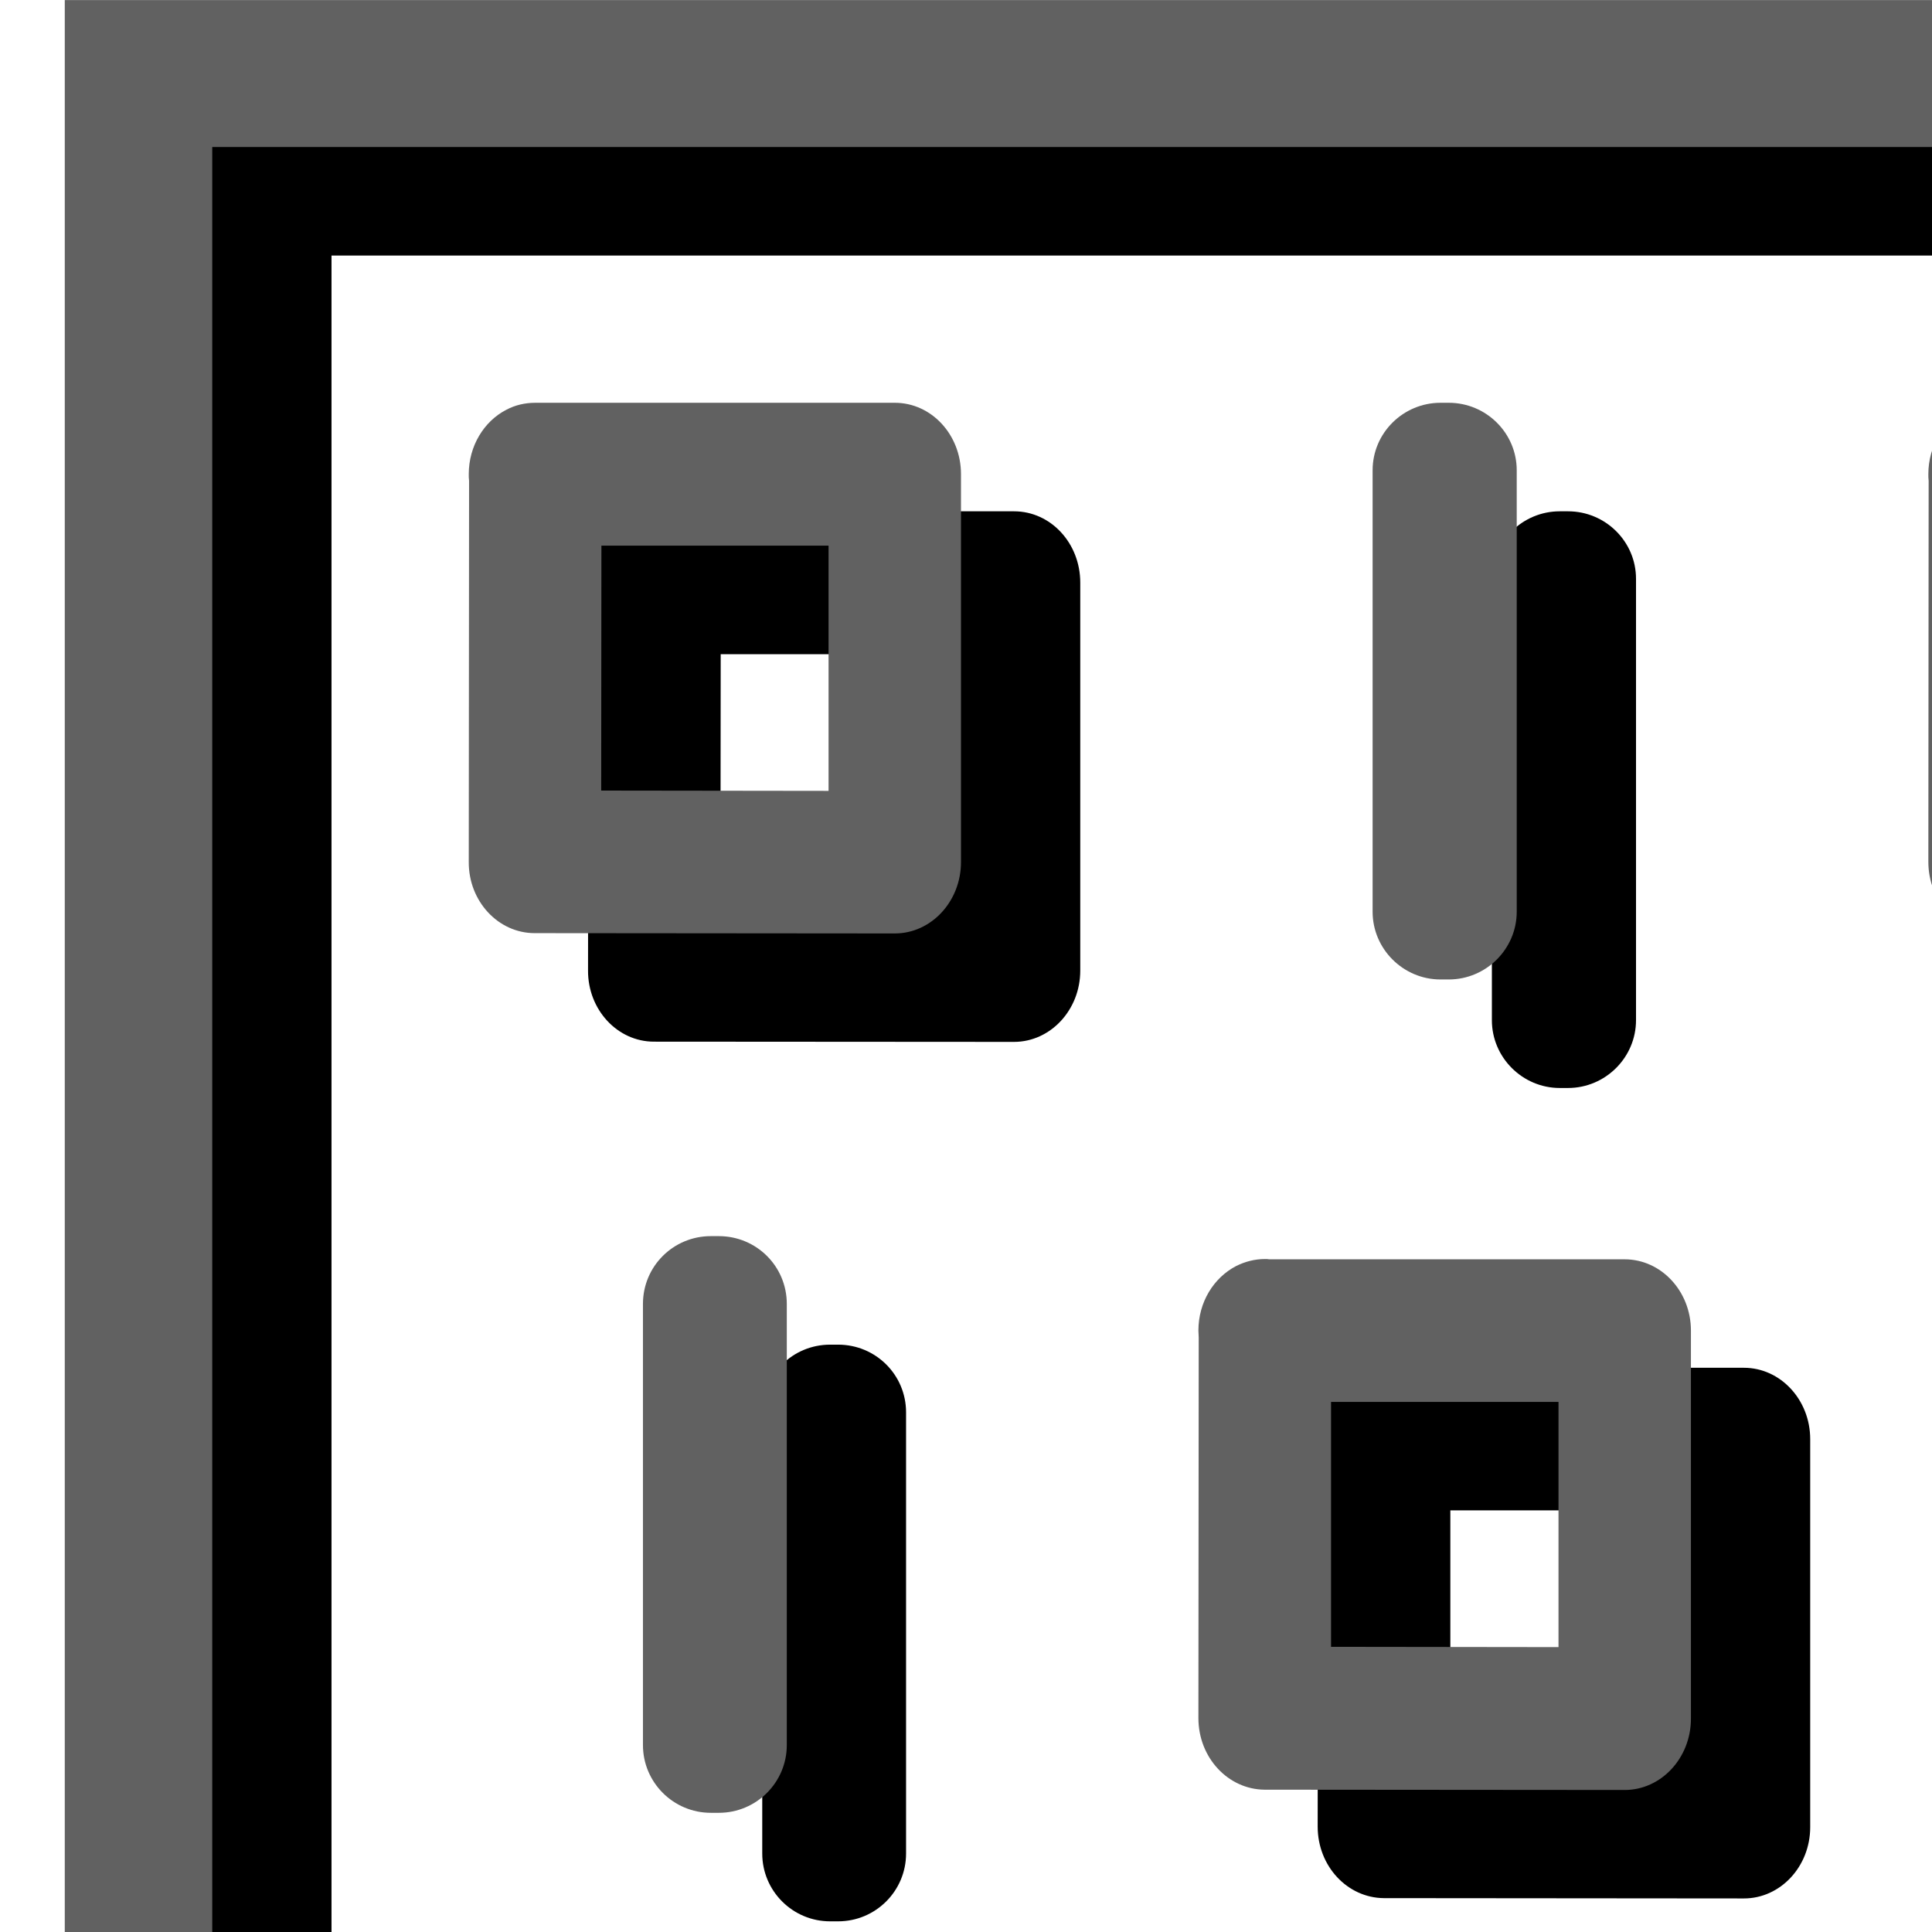<svg width="100px" height="100px" viewBox="0 0 100 100" enable-background="new 0 0 100 100" xmlns="http://www.w3.org/2000/svg" xmlns:xlink="http://www.w3.org/1999/xlink" overflow="hidden"><defs><clipPath id="clip0"><rect x="493" y="173" width="307" height="363"/></clipPath><clipPath id="clip1"><rect x="502" y="178" width="295" height="294"/></clipPath><clipPath id="clip2"><rect x="496" y="173" width="295" height="294"/></clipPath></defs><g clip-path="url(#clip0)" transform="translate(-493 -173)"><path d="M192.865 52.806 192.865 29.958C192.865 28.028 194.428 26.465 196.374 26.465L196.783 26.465C198.728 26.465 200.291 28.028 200.291 29.958L200.291 52.806C200.291 54.735 198.728 56.314 196.783 56.314L196.374 56.314C194.428 56.314 192.865 54.735 192.865 52.806" transform="matrix(1.003 0 0 1 452.335 173)"/><path d="M202.447 90.868 190.71 90.852 190.725 78.175 202.447 78.175ZM209.281 94.575C209.281 94.559 209.281 94.559 209.281 94.559L209.281 74.487C209.281 72.453 207.76 70.796 205.862 70.796L187.521 70.796C187.462 70.784 187.384 70.784 187.31 70.784 186.78 70.784 186.262 70.921 185.806 71.147 184.667 71.755 183.88 73.014 183.88 74.487 183.88 74.608 183.88 74.714 183.891 74.834L183.88 94.544C183.864 96.594 185.396 98.232 187.279 98.247L205.862 98.263C207.745 98.263 209.281 96.61 209.281 94.575" transform="matrix(1.003 0 0 1 452.335 173)"/><path d="M192.865 139.073 192.865 116.238C192.865 114.312 194.428 112.733 196.374 112.733L196.783 112.733C198.728 112.733 200.291 114.312 200.291 116.238L200.291 139.073C200.291 141.019 198.728 142.582 196.783 142.582L196.374 142.582C194.428 142.582 192.865 141.019 192.865 139.073" transform="matrix(1.003 0 0 1 452.335 173)"/><path d="M192.865 225.357 192.865 202.521C192.865 200.58 194.428 199.017 196.374 199.017L196.783 199.017C198.728 199.017 200.291 200.58 200.291 202.521L200.291 225.357C200.291 227.302 198.728 228.865 196.783 228.865L196.374 228.865C194.428 228.865 192.865 227.302 192.865 225.357" transform="matrix(1.003 0 0 1 452.335 173)"/><path d="M164.794 46.553 153.041 46.537 153.056 33.86 164.794 33.86ZM171.628 50.24 171.628 30.153C171.628 28.118 170.092 26.465 168.209 26.465L149.868 26.465C149.794 26.465 149.716 26.465 149.642 26.465 149.111 26.465 148.593 26.586 148.152 26.828 146.999 27.42 146.211 28.695 146.211 30.153 146.211 30.274 146.211 30.398 146.227 30.504L146.211 50.225C146.211 52.26 147.728 53.916 149.626 53.916L168.193 53.928C170.092 53.928 171.628 52.275 171.628 50.24" transform="matrix(1.003 0 0 1 452.335 173)"/><path d="M164.794 221.47 153.041 221.47 153.056 208.778 164.794 208.778ZM171.628 225.174C171.628 225.174 171.628 225.174 171.628 225.158L171.628 205.09C171.628 203.055 170.092 201.398 168.209 201.398L149.868 201.398C149.794 201.398 149.716 201.383 149.642 201.383 149.111 201.383 148.593 201.519 148.152 201.765 146.999 202.354 146.211 203.617 146.211 205.09 146.211 205.211 146.211 205.316 146.227 205.437L146.211 225.143C146.211 227.193 147.728 228.85 149.626 228.85L168.193 228.865C170.092 228.865 171.628 227.209 171.628 225.174" transform="matrix(1.003 0 0 1 452.335 173)"/><path d="M164.794 134.002 153.041 134.002 153.056 121.325 164.794 121.325ZM171.628 137.709C171.628 137.693 171.628 137.693 171.628 137.693L171.628 117.621C171.628 115.587 170.092 113.93 168.209 113.93L149.868 113.93C149.794 113.93 149.716 113.918 149.642 113.918 149.111 113.918 148.593 114.055 148.152 114.296 146.999 114.889 146.211 116.164 146.211 117.621 146.211 117.742 146.211 117.848 146.227 117.968L146.211 137.693C146.211 139.728 147.728 141.381 149.626 141.381L168.193 141.397C170.092 141.397 171.628 139.744 171.628 137.709" transform="matrix(1.003 0 0 1 452.335 173)"/><path d="M155.197 95.939 155.197 73.104C155.197 71.162 156.775 69.599 158.705 69.599L159.13 69.599C161.06 69.599 162.638 71.162 162.638 73.104L162.638 95.939C162.638 97.869 161.06 99.448 159.13 99.448L158.705 99.448C156.775 99.448 155.197 97.869 155.197 95.939" transform="matrix(1.003 0 0 1 452.335 173)"/><path d="M117.532 52.806 117.532 29.958C117.532 28.028 119.111 26.465 121.036 26.465L121.461 26.465C123.391 26.465 124.97 28.028 124.97 29.958L124.97 52.806C124.97 54.735 123.391 56.314 121.461 56.314L121.036 56.314C119.111 56.314 117.532 54.735 117.532 52.806" transform="matrix(1.003 0 0 1 452.335 173)"/><path d="M127.125 90.868 115.388 90.852 115.388 78.175 127.125 78.175ZM133.959 94.575C133.959 94.559 133.959 94.559 133.959 94.559L133.959 74.487C133.959 72.453 132.423 70.796 130.54 70.796L112.199 70.796C112.125 70.784 112.051 70.784 111.989 70.784 111.443 70.784 110.94 70.921 110.484 71.147 109.33 71.755 108.542 73.014 108.542 74.487 108.542 74.608 108.558 74.714 108.558 74.834L108.542 94.544C108.542 96.594 110.074 98.232 111.957 98.247L130.54 98.263C132.423 98.263 133.959 96.61 133.959 94.575" transform="matrix(1.003 0 0 1 452.335 173)"/><path d="M117.532 139.073 117.532 116.238C117.532 114.312 119.111 112.733 121.036 112.733L121.461 112.733C123.391 112.733 124.97 114.312 124.97 116.238L124.97 139.073C124.97 141.019 123.391 142.582 121.461 142.582L121.036 142.582C119.111 142.582 117.532 141.019 117.532 139.073" transform="matrix(1.003 0 0 1 452.335 173)"/><path d="M117.532 225.357 117.532 202.521C117.532 200.58 119.111 199.017 121.036 199.017L121.461 199.017C123.391 199.017 124.97 200.58 124.97 202.521L124.97 225.357C124.97 227.302 123.391 228.865 121.461 228.865L121.036 228.865C119.111 228.865 117.532 227.302 117.532 225.357" transform="matrix(1.003 0 0 1 452.335 173)"/><path d="M89.457 46.553 77.723 46.537 77.735 33.86 89.457 33.86ZM96.29 50.24 96.29 30.153C96.29 28.118 94.77 26.465 92.872 26.465L74.534 26.465C74.472 26.465 74.398 26.465 74.32 26.465 73.79 26.465 73.271 26.586 72.819 26.828 71.677 27.42 70.889 28.695 70.889 30.153 70.889 30.274 70.889 30.398 70.905 30.504L70.889 50.225C70.874 52.26 72.406 53.916 74.289 53.916L92.872 53.928C94.754 53.928 96.29 52.275 96.29 50.24" transform="matrix(1.003 0 0 1 452.335 173)"/><path d="M89.457 221.47 77.723 221.47 77.735 208.778 89.457 208.778ZM96.29 225.174C96.29 225.174 96.29 225.174 96.29 225.158L96.29 205.09C96.29 203.055 94.77 201.398 92.872 201.398L74.534 201.398C74.472 201.398 74.398 201.383 74.32 201.383 73.79 201.383 73.271 201.519 72.819 201.765 71.677 202.354 70.889 203.617 70.889 205.09 70.889 205.211 70.889 205.316 70.905 205.437L70.889 225.143C70.874 227.193 72.406 228.85 74.289 228.85L92.872 228.865C94.754 228.865 96.29 227.209 96.29 225.174" transform="matrix(1.003 0 0 1 452.335 173)"/><path d="M89.457 134.002 77.723 134.002 77.735 121.325 89.457 121.325ZM96.29 137.709C96.29 137.693 96.29 137.693 96.29 137.693L96.29 117.621C96.29 115.587 94.77 113.93 92.872 113.93L74.534 113.93C74.472 113.93 74.398 113.918 74.32 113.918 73.79 113.918 73.271 114.055 72.819 114.296 71.677 114.889 70.889 116.164 70.889 117.621 70.889 117.742 70.889 117.848 70.905 117.968L70.889 137.693C70.874 139.728 72.406 141.381 74.289 141.381L92.872 141.397C94.754 141.397 96.29 139.744 96.29 137.709" transform="matrix(1.003 0 0 1 452.335 173)"/><path d="M79.879 95.939 79.879 73.104C79.879 71.162 81.442 69.599 83.383 69.599L83.793 69.599C85.738 69.599 87.301 71.162 87.301 73.104L87.301 95.939C87.301 97.869 85.738 99.448 83.793 99.448L83.383 99.448C81.442 99.448 79.879 97.869 79.879 95.939" transform="matrix(1.003 0 0 1 452.335 173)"/><path d="M202.447 177.151 190.71 177.136 190.725 164.459 202.447 164.459ZM209.281 180.843 209.281 160.771C209.281 158.721 207.76 157.064 205.862 157.064L187.521 157.064C187.462 157.064 187.384 157.064 187.31 157.064 186.78 157.064 186.262 157.2 185.806 157.43 184.667 158.038 183.88 159.298 183.88 160.771 183.88 160.876 183.88 160.997 183.891 161.102L183.88 180.827C183.864 182.862 185.396 184.515 187.279 184.515L205.862 184.531C207.745 184.546 209.281 182.89 209.281 180.843" transform="matrix(1.003 0 0 1 452.335 173)"/><path d="M155.197 182.223 155.197 159.372C155.197 157.446 156.775 155.883 158.705 155.883L159.13 155.883C161.06 155.883 162.638 157.446 162.638 159.372L162.638 182.223C162.638 184.153 161.06 185.731 159.13 185.731L158.705 185.731C156.775 185.731 155.197 184.153 155.197 182.223" transform="matrix(1.003 0 0 1 452.335 173)"/><path d="M127.125 177.151 115.388 177.136 115.388 164.459 127.125 164.459ZM133.959 180.843 133.959 160.771C133.959 158.721 132.423 157.064 130.54 157.064L112.199 157.064C112.125 157.064 112.051 157.064 111.989 157.064 111.443 157.064 110.94 157.2 110.484 157.43 109.33 158.038 108.542 159.298 108.542 160.771 108.542 160.876 108.558 160.997 108.558 161.102L108.542 180.827C108.542 182.862 110.074 184.515 111.957 184.515L130.54 184.531C132.423 184.546 133.959 182.89 133.959 180.843" transform="matrix(1.003 0 0 1 452.335 173)"/><path d="M79.879 182.223 79.879 159.372C79.879 157.446 81.442 155.883 83.383 155.883L83.793 155.883C85.738 155.883 87.301 157.446 87.301 159.372L87.301 182.223C87.301 184.153 85.738 185.731 83.793 185.731L83.383 185.731C81.442 185.731 79.879 184.153 79.879 182.223" transform="matrix(1.003 0 0 1 452.335 173)"/><path d="M202.447 269.267 190.71 269.251 190.725 256.574 202.447 256.574ZM209.281 272.954C209.281 272.954 209.281 272.954 209.281 272.939L209.281 252.867C209.281 250.832 207.76 249.179 205.862 249.179L187.521 249.179C187.462 249.179 187.384 249.179 187.31 249.179 186.78 249.179 186.262 249.3 185.806 249.542 184.667 250.134 183.88 251.409 183.88 252.867 183.88 252.988 183.88 253.112 183.891 253.218L183.88 272.939C183.864 274.974 185.396 276.631 187.279 276.631L205.862 276.642C207.745 276.642 209.281 274.989 209.281 272.954" transform="matrix(1.003 0 0 1 452.335 173)"/><path d="M155.197 274.334 155.197 251.487C155.197 249.557 156.775 247.978 158.705 247.978L159.13 247.978C161.06 247.978 162.638 249.557 162.638 251.487L162.638 274.334C162.638 276.264 161.06 277.827 159.13 277.827L158.705 277.827C156.775 277.827 155.197 276.264 155.197 274.334" transform="matrix(1.003 0 0 1 452.335 173)"/><path d="M127.125 269.267 115.388 269.251 115.388 256.574 127.125 256.574ZM133.959 272.954C133.959 272.954 133.959 272.954 133.959 272.939L133.959 252.867C133.959 250.832 132.423 249.179 130.54 249.179L112.199 249.179C112.125 249.179 112.051 249.179 111.989 249.179 111.443 249.179 110.94 249.3 110.484 249.542 109.33 250.134 108.542 251.409 108.542 252.867 108.542 252.988 108.558 253.112 108.558 253.218L108.542 272.939C108.542 274.974 110.074 276.631 111.957 276.631L130.54 276.642C132.423 276.642 133.959 274.989 133.959 272.954" transform="matrix(1.003 0 0 1 452.335 173)"/><path d="M79.879 274.334 79.879 251.487C79.879 249.557 81.442 247.978 83.383 247.978L83.793 247.978C85.738 247.978 87.301 249.557 87.301 251.487L87.301 274.334C87.301 276.264 85.738 277.827 83.793 277.827L83.383 277.827C81.442 277.827 79.879 276.264 79.879 274.334" transform="matrix(1.003 0 0 1 452.335 173)"/><path d="M315.422 46.553 303.684 46.537 303.7 33.86 315.422 33.86ZM322.252 50.24 322.252 30.153C322.252 28.118 320.735 26.465 318.837 26.465L300.496 26.465C300.421 26.465 300.359 26.465 300.285 26.465 299.751 26.465 299.236 26.586 298.78 26.828 297.642 27.42 296.851 28.695 296.851 30.153 296.851 30.274 296.851 30.398 296.866 30.504L296.851 50.225C296.839 52.26 298.371 53.916 300.254 53.916L318.837 53.928C320.72 53.928 322.252 52.275 322.252 50.24" transform="matrix(1.003 0 0 1 452.335 173)"/><path d="M315.422 221.47 303.684 221.47 303.7 208.778 315.422 208.778ZM322.252 225.174C322.252 225.174 322.252 225.174 322.252 225.158L322.252 205.09C322.252 203.055 320.735 201.398 318.837 201.398L300.496 201.398C300.421 201.398 300.359 201.383 300.285 201.383 299.751 201.383 299.236 201.519 298.78 201.765 297.642 202.354 296.851 203.617 296.851 205.09 296.851 205.211 296.851 205.316 296.866 205.437L296.851 225.143C296.839 227.193 298.371 228.85 300.254 228.85L318.837 228.865C320.72 228.865 322.252 227.209 322.252 225.174" transform="matrix(1.003 0 0 1 452.335 173)"/><path d="M315.422 134.002 303.684 134.002 303.7 121.325 315.422 121.325ZM322.252 137.709C322.252 137.693 322.252 137.693 322.252 137.693L322.252 117.621C322.252 115.587 320.735 113.93 318.837 113.93L300.496 113.93C300.421 113.93 300.359 113.918 300.285 113.918 299.751 113.918 299.236 114.055 298.78 114.296 297.642 114.889 296.851 116.164 296.851 117.621 296.851 117.742 296.851 117.848 296.866 117.968L296.851 137.693C296.839 139.728 298.371 141.381 300.254 141.381L318.837 141.397C320.72 141.397 322.252 139.744 322.252 137.709" transform="matrix(1.003 0 0 1 452.335 173)"/><path d="M305.84 95.939 305.84 73.104C305.84 71.162 307.403 69.599 309.348 69.599L309.758 69.599C311.699 69.599 313.266 71.162 313.266 73.104L313.266 95.939C313.266 97.869 311.699 99.448 309.758 99.448L309.348 99.448C307.403 99.448 305.84 97.869 305.84 95.939" transform="matrix(1.003 0 0 1 452.335 173)"/><path d="M268.171 52.806 268.171 29.958C268.171 28.028 269.75 26.465 271.68 26.465L272.105 26.465C274.034 26.465 275.613 28.028 275.613 29.958L275.613 52.806C275.613 54.735 274.034 56.314 272.105 56.314L271.68 56.314C269.75 56.314 268.171 54.735 268.171 52.806" transform="matrix(1.003 0 0 1 452.335 173)"/><path d="M277.769 90.868 266.016 90.852 266.031 78.175 277.769 78.175ZM284.599 94.575C284.599 94.559 284.599 94.559 284.599 94.559L284.599 74.487C284.599 72.453 283.066 70.796 281.184 70.796L262.842 70.796C262.768 70.784 262.69 70.784 262.616 70.784 262.082 70.784 261.568 70.921 261.127 71.147 259.973 71.755 259.186 73.014 259.186 74.487 259.186 74.608 259.186 74.714 259.198 74.834L259.186 94.544C259.186 96.594 260.718 98.232 262.601 98.247L281.168 98.263C283.066 98.263 284.599 96.61 284.599 94.575" transform="matrix(1.003 0 0 1 452.335 173)"/><path d="M268.171 139.073 268.171 116.238C268.171 114.312 269.75 112.733 271.68 112.733L272.105 112.733C274.034 112.733 275.613 114.312 275.613 116.238L275.613 139.073C275.613 141.019 274.034 142.582 272.105 142.582L271.68 142.582C269.75 142.582 268.171 141.019 268.171 139.073" transform="matrix(1.003 0 0 1 452.335 173)"/><path d="M268.171 225.357 268.171 202.521C268.171 200.58 269.75 199.017 271.68 199.017L272.105 199.017C274.034 199.017 275.613 200.58 275.613 202.521L275.613 225.357C275.613 227.302 274.034 228.865 272.105 228.865L271.68 228.865C269.75 228.865 268.171 227.302 268.171 225.357" transform="matrix(1.003 0 0 1 452.335 173)"/><path d="M240.1 46.553 228.363 46.537 228.363 33.86 240.1 33.86ZM246.93 50.24 246.93 30.153C246.93 28.118 245.398 26.465 243.515 26.465L225.174 26.465C225.1 26.465 225.022 26.465 224.963 26.465 224.418 26.465 223.915 26.586 223.459 26.828 222.305 27.42 221.517 28.695 221.517 30.153 221.517 30.274 221.533 30.398 221.533 30.504L221.517 50.225C221.517 52.26 223.049 53.916 224.932 53.916L243.515 53.928C245.398 53.928 246.93 52.275 246.93 50.24" transform="matrix(1.003 0 0 1 452.335 173)"/><path d="M240.1 221.47 228.363 221.47 228.363 208.778 240.1 208.778ZM246.93 225.174C246.93 225.174 246.93 225.174 246.93 225.158L246.93 205.09C246.93 203.055 245.398 201.398 243.515 201.398L225.174 201.398C225.1 201.398 225.022 201.383 224.963 201.383 224.418 201.383 223.915 201.519 223.459 201.765 222.305 202.354 221.517 203.617 221.517 205.09 221.517 205.211 221.533 205.316 221.533 205.437L221.517 225.143C221.517 227.193 223.049 228.85 224.932 228.85L243.515 228.865C245.398 228.865 246.93 227.209 246.93 225.174" transform="matrix(1.003 0 0 1 452.335 173)"/><path d="M240.1 134.002 228.363 134.002 228.363 121.325 240.1 121.325ZM246.93 137.709C246.93 137.693 246.93 137.693 246.93 137.693L246.93 117.621C246.93 115.587 245.398 113.93 243.515 113.93L225.174 113.93C225.1 113.93 225.022 113.918 224.963 113.918 224.418 113.918 223.915 114.055 223.459 114.296 222.305 114.889 221.517 116.164 221.517 117.621 221.517 117.742 221.533 117.848 221.533 117.968L221.517 137.693C221.517 139.728 223.049 141.381 224.932 141.381L243.515 141.397C245.398 141.397 246.93 139.744 246.93 137.709" transform="matrix(1.003 0 0 1 452.335 173)"/><path d="M230.503 95.939 230.503 73.104C230.503 71.162 232.081 69.599 234.011 69.599L234.436 69.599C236.366 69.599 237.944 71.162 237.944 73.104L237.944 95.939C237.944 97.869 236.366 99.448 234.436 99.448L234.011 99.448C232.081 99.448 230.503 97.869 230.503 95.939" transform="matrix(1.003 0 0 1 452.335 173)"/><path d="M305.84 182.223 305.84 159.372C305.84 157.446 307.403 155.883 309.348 155.883L309.758 155.883C311.699 155.883 313.266 157.446 313.266 159.372L313.266 182.223C313.266 184.153 311.699 185.731 309.758 185.731L309.348 185.731C307.403 185.731 305.84 184.153 305.84 182.223" transform="matrix(1.003 0 0 1 452.335 173)"/><path d="M277.769 177.151 266.016 177.136 266.031 164.459 277.769 164.459ZM284.599 180.843 284.599 160.771C284.599 158.721 283.066 157.064 281.184 157.064L262.842 157.064C262.768 157.064 262.69 157.064 262.616 157.064 262.082 157.064 261.568 157.2 261.127 157.43 259.973 158.038 259.186 159.298 259.186 160.771 259.186 160.876 259.186 160.997 259.198 161.102L259.186 180.827C259.186 182.862 260.718 184.515 262.601 184.515L281.168 184.531C283.066 184.546 284.599 182.89 284.599 180.843" transform="matrix(1.003 0 0 1 452.335 173)"/><path d="M230.503 182.223 230.503 159.372C230.503 157.446 232.081 155.883 234.011 155.883L234.436 155.883C236.366 155.883 237.944 157.446 237.944 159.372L237.944 182.223C237.944 184.153 236.366 185.731 234.436 185.731L234.011 185.731C232.081 185.731 230.503 184.153 230.503 182.223" transform="matrix(1.003 0 0 1 452.335 173)"/><path d="M305.84 274.334 305.84 251.487C305.84 249.557 307.403 247.978 309.348 247.978L309.758 247.978C311.699 247.978 313.266 249.557 313.266 251.487L313.266 274.334C313.266 276.264 311.699 277.827 309.758 277.827L309.348 277.827C307.403 277.827 305.84 276.264 305.84 274.334" transform="matrix(1.003 0 0 1 452.335 173)"/><path d="M277.769 269.267 266.016 269.251 266.031 256.574 277.769 256.574ZM284.599 272.954C284.599 272.954 284.599 272.954 284.599 272.939L284.599 252.867C284.599 250.832 283.066 249.179 281.184 249.179L262.842 249.179C262.768 249.179 262.69 249.179 262.616 249.179 262.082 249.179 261.568 249.3 261.127 249.542 259.973 250.134 259.186 251.409 259.186 252.867 259.186 252.988 259.186 253.112 259.198 253.218L259.186 272.939C259.186 274.974 260.718 276.631 262.601 276.631L281.168 276.642C283.066 276.642 284.599 274.989 284.599 272.954" transform="matrix(1.003 0 0 1 452.335 173)"/><path d="M230.503 274.334 230.503 251.487C230.503 249.557 232.081 247.978 234.011 247.978L234.436 247.978C236.366 247.978 237.944 249.557 237.944 251.487L237.944 274.334C237.944 276.264 236.366 277.827 234.436 277.827L234.011 277.827C232.081 277.827 230.503 276.264 230.503 274.334" transform="matrix(1.003 0 0 1 452.335 173)"/><g clip-path="url(#clip1)"><path d="M57.651 291.07 335.494 291.07 335.494 13.227 57.651 13.227ZM343.099 298.675 50.042 298.675 50.042 5.617 343.099 5.617 343.099 298.675" transform="matrix(1.003 0 0 1 452.335 173)"/></g><path d="M186.71 47.192 186.71 24.341C186.71 22.411 188.273 20.848 190.218 20.848L190.628 20.848C192.573 20.848 194.136 22.411 194.136 24.341L194.136 47.192C194.136 49.118 192.573 50.697 190.628 50.697L190.218 50.697C188.273 50.697 186.71 49.118 186.71 47.192" fill="#616161" transform="matrix(1.003 0 0 1 452.335 173)"/><path d="M196.292 85.254 184.554 85.239 184.57 72.562 196.292 72.562ZM203.125 88.958C203.125 88.942 203.125 88.942 203.125 88.942L203.125 68.87C203.125 66.835 201.605 65.182 199.707 65.182L181.365 65.182C181.307 65.167 181.229 65.167 181.155 65.167 180.625 65.167 180.106 65.303 179.65 65.533 178.512 66.138 177.724 67.4 177.724 68.87 177.724 68.995 177.724 69.1 177.74 69.221L177.724 88.927C177.709 90.977 179.241 92.618 181.124 92.634L199.707 92.649C201.589 92.649 203.125 90.993 203.125 88.958" fill="#616161" transform="matrix(1.003 0 0 1 452.335 173)"/><path d="M186.71 133.46 186.71 110.624C186.71 108.695 188.273 107.116 190.218 107.116L190.628 107.116C192.573 107.116 194.136 108.695 194.136 110.624L194.136 133.46C194.136 135.401 192.573 136.965 190.628 136.965L190.218 136.965C188.273 136.965 186.71 135.401 186.71 133.46" fill="#616161" transform="matrix(1.003 0 0 1 452.335 173)"/><path d="M186.71 219.74 186.71 196.908C186.71 194.962 188.273 193.399 190.218 193.399L190.628 193.399C192.573 193.399 194.136 194.962 194.136 196.908L194.136 219.74C194.136 221.685 192.573 223.248 190.628 223.248L190.218 223.248C188.273 223.248 186.71 221.685 186.71 219.74" fill="#616161" transform="matrix(1.003 0 0 1 452.335 173)"/><path d="M158.639 40.935 146.886 40.92 146.901 28.243 158.639 28.243ZM165.472 44.623 165.472 24.539C165.472 22.505 163.936 20.848 162.054 20.848L143.712 20.848C143.638 20.848 143.56 20.848 143.486 20.848 142.956 20.848 142.438 20.969 141.997 21.214 140.843 21.807 140.056 23.081 140.056 24.539 140.056 24.66 140.056 24.781 140.071 24.886L140.056 44.611C140.056 46.642 141.572 48.299 143.471 48.299L162.038 48.315C163.936 48.315 165.472 46.658 165.472 44.623" fill="#616161" transform="matrix(1.003 0 0 1 452.335 173)"/><path d="M158.639 215.853 146.886 215.853 146.901 203.16 158.639 203.16ZM165.472 219.56C165.472 219.56 165.472 219.56 165.472 219.545L165.472 199.473C165.472 197.438 163.936 195.785 162.054 195.785L143.712 195.785C143.638 195.785 143.56 195.769 143.486 195.769 142.956 195.769 142.438 195.906 141.997 196.148 140.843 196.74 140.056 197.999 140.056 199.473 140.056 199.594 140.056 199.699 140.071 199.824L140.056 219.529C140.056 221.58 141.572 223.232 143.471 223.232L162.038 223.248C163.936 223.248 165.472 221.595 165.472 219.56" fill="#616161" transform="matrix(1.003 0 0 1 452.335 173)"/><path d="M158.639 128.388 146.886 128.388 146.901 115.711 158.639 115.711ZM165.472 132.092C165.472 132.076 165.472 132.076 165.472 132.076L165.472 112.004C165.472 109.969 163.936 108.316 162.054 108.316L143.712 108.316C143.638 108.316 143.56 108.301 143.486 108.301 142.956 108.301 142.438 108.437 141.997 108.679 140.843 109.271 140.056 110.546 140.056 112.004 140.056 112.129 140.056 112.234 140.071 112.355L140.056 132.076C140.056 134.111 141.572 135.768 143.471 135.768L162.038 135.783C163.936 135.783 165.472 134.127 165.472 132.092" fill="#616161" transform="matrix(1.003 0 0 1 452.335 173)"/><path d="M149.041 90.326 149.041 67.49C149.041 65.545 150.624 63.982 152.55 63.982L152.975 63.982C154.904 63.982 156.483 65.545 156.483 67.49L156.483 90.326C156.483 92.252 154.904 93.831 152.975 93.831L152.55 93.831C150.624 93.831 149.041 92.252 149.041 90.326" fill="#616161" transform="matrix(1.003 0 0 1 452.335 173)"/><path d="M111.377 47.192 111.377 24.341C111.377 22.411 112.955 20.848 114.881 20.848L115.306 20.848C117.236 20.848 118.814 22.411 118.814 24.341L118.814 47.192C118.814 49.118 117.236 50.697 115.306 50.697L114.881 50.697C112.955 50.697 111.377 49.118 111.377 47.192" fill="#616161" transform="matrix(1.003 0 0 1 452.335 173)"/><path d="M120.97 85.254 109.232 85.239 109.232 72.562 120.97 72.562ZM127.804 88.958C127.804 88.942 127.804 88.942 127.804 88.942L127.804 68.87C127.804 66.835 126.268 65.182 124.385 65.182L106.048 65.182C105.97 65.167 105.896 65.167 105.833 65.167 105.287 65.167 104.785 65.303 104.328 65.533 103.175 66.138 102.387 67.4 102.387 68.87 102.387 68.995 102.403 69.1 102.403 69.221L102.387 88.927C102.387 90.977 103.919 92.618 105.802 92.634L124.385 92.649C126.268 92.649 127.804 90.993 127.804 88.958" fill="#616161" transform="matrix(1.003 0 0 1 452.335 173)"/><path d="M111.377 133.46 111.377 110.624C111.377 108.695 112.955 107.116 114.881 107.116L115.306 107.116C117.236 107.116 118.814 108.695 118.814 110.624L118.814 133.46C118.814 135.401 117.236 136.965 115.306 136.965L114.881 136.965C112.955 136.965 111.377 135.401 111.377 133.46" fill="#616161" transform="matrix(1.003 0 0 1 452.335 173)"/><path d="M111.377 219.74 111.377 196.908C111.377 194.962 112.955 193.399 114.881 193.399L115.306 193.399C117.236 193.399 118.814 194.962 118.814 196.908L118.814 219.74C118.814 221.685 117.236 223.248 115.306 223.248L114.881 223.248C112.955 223.248 111.377 221.685 111.377 219.74" fill="#616161" transform="matrix(1.003 0 0 1 452.335 173)"/><path d="M83.301 40.935 71.568 40.92 71.579 28.243 83.301 28.243ZM90.135 44.623 90.135 24.539C90.135 22.505 88.615 20.848 86.72 20.848L68.379 20.848C68.317 20.848 68.243 20.848 68.165 20.848 67.634 20.848 67.116 20.969 66.664 21.214 65.522 21.807 64.734 23.081 64.734 24.539 64.734 24.66 64.734 24.781 64.75 24.886L64.734 44.611C64.719 46.642 66.251 48.299 68.133 48.299L86.72 48.315C88.599 48.315 90.135 46.658 90.135 44.623" fill="#616161" transform="matrix(1.003 0 0 1 452.335 173)"/><path d="M83.301 215.853 71.568 215.853 71.579 203.16 83.301 203.16ZM90.135 219.56C90.135 219.56 90.135 219.56 90.135 219.545L90.135 199.473C90.135 197.438 88.615 195.785 86.72 195.785L68.379 195.785C68.317 195.785 68.243 195.769 68.165 195.769 67.634 195.769 67.116 195.906 66.664 196.148 65.522 196.74 64.734 197.999 64.734 199.473 64.734 199.594 64.734 199.699 64.75 199.824L64.734 219.529C64.719 221.58 66.251 223.232 68.133 223.232L86.72 223.248C88.599 223.248 90.135 221.595 90.135 219.56" fill="#616161" transform="matrix(1.003 0 0 1 452.335 173)"/><path d="M83.301 128.388 71.568 128.388 71.579 115.711 83.301 115.711ZM90.135 132.092C90.135 132.076 90.135 132.076 90.135 132.076L90.135 112.004C90.135 109.969 88.615 108.316 86.72 108.316L68.379 108.316C68.317 108.316 68.243 108.301 68.165 108.301 67.634 108.301 67.116 108.437 66.664 108.679 65.522 109.271 64.734 110.546 64.734 112.004 64.734 112.129 64.734 112.234 64.75 112.355L64.734 132.076C64.719 134.111 66.251 135.768 68.133 135.768L86.72 135.783C88.599 135.783 90.135 134.127 90.135 132.092" fill="#616161" transform="matrix(1.003 0 0 1 452.335 173)"/><path d="M73.723 90.326 73.723 67.49C73.723 65.545 75.287 63.982 77.228 63.982L77.637 63.982C79.582 63.982 81.146 65.545 81.146 67.49L81.146 90.326C81.146 92.252 79.582 93.831 77.637 93.831L77.228 93.831C75.287 93.831 73.723 92.252 73.723 90.326" fill="#616161" transform="matrix(1.003 0 0 1 452.335 173)"/><path d="M196.292 171.538 184.554 171.522 184.57 158.845 196.292 158.845ZM203.125 175.226 203.125 155.154C203.125 153.103 201.605 151.45 199.707 151.45L181.365 151.45C181.307 151.45 181.229 151.45 181.155 151.45 180.625 151.45 180.106 151.587 179.65 151.813 178.512 152.421 177.724 153.68 177.724 155.154 177.724 155.259 177.724 155.384 177.74 155.489L177.724 175.21C177.709 177.245 179.241 178.902 181.124 178.902L199.707 178.917C201.589 178.929 203.125 177.276 203.125 175.226" fill="#616161" transform="matrix(1.003 0 0 1 452.335 173)"/><path d="M149.041 176.61 149.041 153.758C149.041 151.828 150.624 150.265 152.55 150.265L152.975 150.265C154.904 150.265 156.483 151.828 156.483 153.758L156.483 176.61C156.483 178.535 154.904 180.114 152.975 180.114L152.55 180.114C150.624 180.114 149.041 178.535 149.041 176.61" fill="#616161" transform="matrix(1.003 0 0 1 452.335 173)"/><path d="M120.97 171.538 109.232 171.522 109.232 158.845 120.97 158.845ZM127.804 175.226 127.804 155.154C127.804 153.103 126.268 151.45 124.385 151.45L106.048 151.45C105.97 151.45 105.896 151.45 105.833 151.45 105.287 151.45 104.785 151.587 104.328 151.813 103.175 152.421 102.387 153.68 102.387 155.154 102.387 155.259 102.403 155.384 102.403 155.489L102.387 175.21C102.387 177.245 103.919 178.902 105.802 178.902L124.385 178.917C126.268 178.929 127.804 177.276 127.804 175.226" fill="#616161" transform="matrix(1.003 0 0 1 452.335 173)"/><path d="M73.723 176.61 73.723 153.758C73.723 151.828 75.287 150.265 77.228 150.265L77.637 150.265C79.582 150.265 81.146 151.828 81.146 153.758L81.146 176.61C81.146 178.535 79.582 180.114 77.637 180.114L77.228 180.114C75.287 180.114 73.723 178.535 73.723 176.61" fill="#616161" transform="matrix(1.003 0 0 1 452.335 173)"/><path d="M196.292 263.649 184.554 263.634 184.57 250.957 196.292 250.957ZM203.125 267.341C203.125 267.341 203.125 267.341 203.125 267.325L203.125 247.253C203.125 245.219 201.605 243.562 199.707 243.562L181.365 243.562C181.307 243.562 181.229 243.562 181.155 243.562 180.625 243.562 180.106 243.687 179.65 243.928 178.512 244.521 177.724 245.795 177.724 247.253 177.724 247.374 177.724 247.495 177.74 247.6L177.724 267.325C177.709 269.36 179.241 271.013 181.124 271.013L199.707 271.029C201.589 271.029 203.125 269.372 203.125 267.341" fill="#616161" transform="matrix(1.003 0 0 1 452.335 173)"/><path d="M149.041 268.721 149.041 245.87C149.041 243.944 150.624 242.365 152.55 242.365L152.975 242.365C154.904 242.365 156.483 243.944 156.483 245.87L156.483 268.721C156.483 270.651 154.904 272.214 152.975 272.214L152.55 272.214C150.624 272.214 149.041 270.651 149.041 268.721" fill="#616161" transform="matrix(1.003 0 0 1 452.335 173)"/><path d="M120.97 263.649 109.232 263.634 109.232 250.957 120.97 250.957ZM127.804 267.341C127.804 267.341 127.804 267.341 127.804 267.325L127.804 247.253C127.804 245.219 126.268 243.562 124.385 243.562L106.048 243.562C105.97 243.562 105.896 243.562 105.833 243.562 105.287 243.562 104.785 243.687 104.328 243.928 103.175 244.521 102.387 245.795 102.387 247.253 102.387 247.374 102.403 247.495 102.403 247.6L102.387 267.325C102.387 269.36 103.919 271.013 105.802 271.013L124.385 271.029C126.268 271.029 127.804 269.372 127.804 267.341" fill="#616161" transform="matrix(1.003 0 0 1 452.335 173)"/><path d="M73.723 268.721 73.723 245.87C73.723 243.944 75.287 242.365 77.228 242.365L77.637 242.365C79.582 242.365 81.146 243.944 81.146 245.87L81.146 268.721C81.146 270.651 79.582 272.214 77.637 272.214L77.228 272.214C75.287 272.214 73.723 270.651 73.723 268.721" fill="#616161" transform="matrix(1.003 0 0 1 452.335 173)"/><path d="M309.267 40.935 297.529 40.92 297.545 28.243 309.267 28.243ZM316.096 44.623 316.096 24.539C316.096 22.505 314.58 20.848 312.681 20.848L294.34 20.848C294.266 20.848 294.204 20.848 294.13 20.848 293.596 20.848 293.081 20.969 292.625 21.214 291.487 21.807 290.695 23.081 290.695 24.539 290.695 24.66 290.695 24.781 290.711 24.886L290.695 44.611C290.684 46.642 292.216 48.299 294.099 48.299L312.681 48.315C314.564 48.315 316.096 46.658 316.096 44.623" fill="#616161" transform="matrix(1.003 0 0 1 452.335 173)"/><path d="M309.267 215.853 297.529 215.853 297.545 203.16 309.267 203.16ZM316.096 219.56C316.096 219.56 316.096 219.56 316.096 219.545L316.096 199.473C316.096 197.438 314.58 195.785 312.681 195.785L294.34 195.785C294.266 195.785 294.204 195.769 294.13 195.769 293.596 195.769 293.081 195.906 292.625 196.148 291.487 196.74 290.695 197.999 290.695 199.473 290.695 199.594 290.695 199.699 290.711 199.824L290.695 219.529C290.684 221.58 292.216 223.232 294.099 223.232L312.681 223.248C314.564 223.248 316.096 221.595 316.096 219.56" fill="#616161" transform="matrix(1.003 0 0 1 452.335 173)"/><path d="M309.267 128.388 297.529 128.388 297.545 115.711 309.267 115.711ZM316.096 132.092C316.096 132.076 316.096 132.076 316.096 132.076L316.096 112.004C316.096 109.969 314.58 108.316 312.681 108.316L294.34 108.316C294.266 108.316 294.204 108.301 294.13 108.301 293.596 108.301 293.081 108.437 292.625 108.679 291.487 109.271 290.695 110.546 290.695 112.004 290.695 112.129 290.695 112.234 290.711 112.355L290.695 132.076C290.684 134.111 292.216 135.768 294.099 135.768L312.681 135.783C314.564 135.783 316.096 134.127 316.096 132.092" fill="#616161" transform="matrix(1.003 0 0 1 452.335 173)"/><path d="M299.685 90.326 299.685 67.49C299.685 65.545 301.248 63.982 303.193 63.982L303.602 63.982C305.548 63.982 307.111 65.545 307.111 67.49L307.111 90.326C307.111 92.252 305.548 93.831 303.602 93.831L303.193 93.831C301.248 93.831 299.685 92.252 299.685 90.326" fill="#616161" transform="matrix(1.003 0 0 1 452.335 173)"/><path d="M262.016 47.192 262.016 24.341C262.016 22.411 263.595 20.848 265.524 20.848L265.949 20.848C267.879 20.848 269.458 22.411 269.458 24.341L269.458 47.192C269.458 49.118 267.879 50.697 265.949 50.697L265.524 50.697C263.595 50.697 262.016 49.118 262.016 47.192" fill="#616161" transform="matrix(1.003 0 0 1 452.335 173)"/><path d="M271.613 85.254 259.86 85.239 259.876 72.562 271.613 72.562ZM278.443 88.958C278.443 88.942 278.443 88.942 278.443 88.942L278.443 68.87C278.443 66.835 276.911 65.182 275.028 65.182L256.687 65.182C256.613 65.167 256.535 65.167 256.461 65.167 255.927 65.167 255.412 65.303 254.972 65.533 253.818 66.138 253.031 67.4 253.031 68.87 253.031 68.995 253.031 69.1 253.042 69.221L253.031 88.927C253.031 90.977 254.563 92.618 256.445 92.634L275.013 92.649C276.911 92.649 278.443 90.993 278.443 88.958" fill="#616161" transform="matrix(1.003 0 0 1 452.335 173)"/><path d="M262.016 133.46 262.016 110.624C262.016 108.695 263.595 107.116 265.524 107.116L265.949 107.116C267.879 107.116 269.458 108.695 269.458 110.624L269.458 133.46C269.458 135.401 267.879 136.965 265.949 136.965L265.524 136.965C263.595 136.965 262.016 135.401 262.016 133.46" fill="#616161" transform="matrix(1.003 0 0 1 452.335 173)"/><path d="M262.016 219.74 262.016 196.908C262.016 194.962 263.595 193.399 265.524 193.399L265.949 193.399C267.879 193.399 269.458 194.962 269.458 196.908L269.458 219.74C269.458 221.685 267.879 223.248 265.949 223.248L265.524 223.248C263.595 223.248 262.016 221.685 262.016 219.74" fill="#616161" transform="matrix(1.003 0 0 1 452.335 173)"/><path d="M233.945 40.935 222.207 40.92 222.207 28.243 233.945 28.243ZM240.778 44.623 240.778 24.539C240.778 22.505 239.243 20.848 237.36 20.848L219.018 20.848C218.944 20.848 218.866 20.848 218.808 20.848 218.262 20.848 217.759 20.969 217.303 21.214 216.149 21.807 215.362 23.081 215.362 24.539 215.362 24.66 215.378 24.781 215.378 24.886L215.362 44.611C215.362 46.642 216.894 48.299 218.777 48.299L237.36 48.315C239.243 48.315 240.778 46.658 240.778 44.623" fill="#616161" transform="matrix(1.003 0 0 1 452.335 173)"/><path d="M233.945 215.853 222.207 215.853 222.207 203.16 233.945 203.16ZM240.778 219.56C240.778 219.56 240.778 219.56 240.778 219.545L240.778 199.473C240.778 197.438 239.243 195.785 237.36 195.785L219.018 195.785C218.944 195.785 218.866 195.769 218.808 195.769 218.262 195.769 217.759 195.906 217.303 196.148 216.149 196.74 215.362 197.999 215.362 199.473 215.362 199.594 215.378 199.699 215.378 199.824L215.362 219.529C215.362 221.58 216.894 223.232 218.777 223.232L237.36 223.248C239.243 223.248 240.778 221.595 240.778 219.56" fill="#616161" transform="matrix(1.003 0 0 1 452.335 173)"/><path d="M233.945 128.388 222.207 128.388 222.207 115.711 233.945 115.711ZM240.778 132.092C240.778 132.076 240.778 132.076 240.778 132.076L240.778 112.004C240.778 109.969 239.243 108.316 237.36 108.316L219.018 108.316C218.944 108.316 218.866 108.301 218.808 108.301 218.262 108.301 217.759 108.437 217.303 108.679 216.149 109.271 215.362 110.546 215.362 112.004 215.362 112.129 215.378 112.234 215.378 112.355L215.362 132.076C215.362 134.111 216.894 135.768 218.777 135.768L237.36 135.783C239.243 135.783 240.778 134.127 240.778 132.092" fill="#616161" transform="matrix(1.003 0 0 1 452.335 173)"/><path d="M224.347 90.326 224.347 67.49C224.347 65.545 225.926 63.982 227.856 63.982L228.281 63.982C230.21 63.982 231.789 65.545 231.789 67.49L231.789 90.326C231.789 92.252 230.21 93.831 228.281 93.831L227.856 93.831C225.926 93.831 224.347 92.252 224.347 90.326" fill="#616161" transform="matrix(1.003 0 0 1 452.335 173)"/><path d="M299.685 176.61 299.685 153.758C299.685 151.828 301.248 150.265 303.193 150.265L303.602 150.265C305.548 150.265 307.111 151.828 307.111 153.758L307.111 176.61C307.111 178.535 305.548 180.114 303.602 180.114L303.193 180.114C301.248 180.114 299.685 178.535 299.685 176.61" fill="#616161" transform="matrix(1.003 0 0 1 452.335 173)"/><path d="M271.613 171.538 259.86 171.522 259.876 158.845 271.613 158.845ZM278.443 175.226 278.443 155.154C278.443 153.103 276.911 151.45 275.028 151.45L256.687 151.45C256.613 151.45 256.535 151.45 256.461 151.45 255.927 151.45 255.412 151.587 254.972 151.813 253.818 152.421 253.031 153.68 253.031 155.154 253.031 155.259 253.031 155.384 253.042 155.489L253.031 175.21C253.031 177.245 254.563 178.902 256.445 178.902L275.013 178.917C276.911 178.929 278.443 177.276 278.443 175.226" fill="#616161" transform="matrix(1.003 0 0 1 452.335 173)"/><path d="M224.347 176.61 224.347 153.758C224.347 151.828 225.926 150.265 227.856 150.265L228.281 150.265C230.21 150.265 231.789 151.828 231.789 153.758L231.789 176.61C231.789 178.535 230.21 180.114 228.281 180.114L227.856 180.114C225.926 180.114 224.347 178.535 224.347 176.61" fill="#616161" transform="matrix(1.003 0 0 1 452.335 173)"/><path d="M299.685 268.721 299.685 245.87C299.685 243.944 301.248 242.365 303.193 242.365L303.602 242.365C305.548 242.365 307.111 243.944 307.111 245.87L307.111 268.721C307.111 270.651 305.548 272.214 303.602 272.214L303.193 272.214C301.248 272.214 299.685 270.651 299.685 268.721" fill="#616161" transform="matrix(1.003 0 0 1 452.335 173)"/><path d="M271.613 263.649 259.86 263.634 259.876 250.957 271.613 250.957ZM278.443 267.341C278.443 267.341 278.443 267.341 278.443 267.325L278.443 247.253C278.443 245.219 276.911 243.562 275.028 243.562L256.687 243.562C256.613 243.562 256.535 243.562 256.461 243.562 255.927 243.562 255.412 243.687 254.972 243.928 253.818 244.521 253.031 245.795 253.031 247.253 253.031 247.374 253.031 247.495 253.042 247.6L253.031 267.325C253.031 269.36 254.563 271.013 256.445 271.013L275.013 271.029C276.911 271.029 278.443 269.372 278.443 267.341" fill="#616161" transform="matrix(1.003 0 0 1 452.335 173)"/><path d="M224.347 268.721 224.347 245.87C224.347 243.944 225.926 242.365 227.856 242.365L228.281 242.365C230.21 242.365 231.789 243.944 231.789 245.87L231.789 268.721C231.789 270.651 230.21 272.214 228.281 272.214L227.856 272.214C225.926 272.214 224.347 270.651 224.347 268.721" fill="#616161" transform="matrix(1.003 0 0 1 452.335 173)"/><g clip-path="url(#clip2)"><path d="M51.496 285.452 329.339 285.452 329.339 7.609 51.496 7.609ZM336.944 293.058 43.886 293.058 43.886 0.004 336.944 0.004 336.944 293.058" fill="#616161" transform="matrix(1.003 0 0 1 452.335 173)"/></g><path d="M18.259 0.425C24.555 0.425 30.009-3.122 32.706-8.307L26.672-11.43C25.14-8.416 22.017-6.405 18.259-6.405 12.915-6.405 8.837-10.533 8.837-15.877 8.837-21.222 12.915-25.35 18.259-25.35 22.017-25.35 25.14-23.339 26.672-20.322L32.706-23.444C30.009-28.633 24.555-32.176 18.259-32.176 9.262-32.176 1.957-24.875 1.957-15.877 1.957-6.88 9.262 0.425 18.259 0.425Z" transform="matrix(1.003 0 0 1 525.862 533.397)"/><path d="M18.259 0.425C27.307 0.425 34.558-6.88 34.558-15.877 34.558-24.875 27.307-32.176 18.259-32.176 9.262-32.176 1.957-24.875 1.957-15.877 1.957-6.88 9.262 0.425 18.259 0.425ZM18.259-6.405C12.915-6.405 8.837-10.533 8.837-15.877 8.837-21.222 12.915-25.35 18.259-25.35 23.658-25.35 27.732-21.222 27.732-15.877 27.732-10.533 23.658-6.405 18.259-6.405Z" transform="matrix(1.003 0 0 1 566.428 533.397)"/><path d="M3.122 0 13.601 0C22.333 0 29.479-7.091 29.479-15.877 29.479-24.664 22.333-31.755 13.601-31.755L3.122-31.755ZM10.108-6.19 10.108-25.561 13.55-25.561C18.575-25.561 22.493-21.382 22.493-15.877 22.493-10.373 18.575-6.19 13.55-6.19Z" transform="matrix(1.003 0 0 1 609.49 533.397)"/><path d="M3.388 0 10.373 0 10.373-31.755 3.388-31.755Z" transform="matrix(1.003 0 0 1 647.402 533.397)"/><path d="M22.703-31.755-0.265-31.755-0.265-25.561 7.781-25.561 7.781 0 14.712 0 14.712-25.561 22.703-25.561Z" transform="matrix(1.003 0 0 1 667.526 533.397)"/><path d="M18.259 0.425C27.307 0.425 34.558-6.88 34.558-15.877 34.558-24.875 27.307-32.176 18.259-32.176 9.262-32.176 1.957-24.875 1.957-15.877 1.957-6.88 9.262 0.425 18.259 0.425ZM18.259-6.405C12.915-6.405 8.837-10.533 8.837-15.877 8.837-21.222 12.915-25.35 18.259-25.35 23.658-25.35 27.732-21.222 27.732-15.877 27.732-10.533 23.658-6.405 18.259-6.405Z" transform="matrix(1.003 0 0 1 696.411 533.397)"/><path d="M19.686-13.071C23.444-14.182 26.091-17.678 26.091-22.017 26.091-27.416 22.068-31.755 16.618-31.755L3.122-31.755 3.122 0 10.108 0 10.108-12.279 12.915-12.279 20.746 0 28.578 0ZM15.558-18.049 10.108-18.049 10.108-25.561 15.558-25.561C17.784-25.561 19.425-23.974 19.425-21.803 19.425-19.581 17.784-18.049 15.558-18.049Z" transform="matrix(1.003 0 0 1 739.474 533.397)"/><path d="M18.259 0.425C24.555 0.425 30.009-3.122 32.706-8.307L26.672-11.43C25.14-8.416 22.017-6.405 18.259-6.405 12.915-6.405 8.837-10.533 8.837-15.877 8.837-21.222 12.915-25.35 18.259-25.35 22.017-25.35 25.14-23.339 26.672-20.322L32.706-23.444C30.009-28.633 24.555-32.176 18.259-32.176 9.262-32.176 1.957-24.875 1.957-15.877 1.957-6.88 9.262 0.425 18.259 0.425Z" fill="#616161" transform="matrix(1.003 0 0 1 522.577 530.124)"/><path d="M18.259 0.425C27.307 0.425 34.558-6.88 34.558-15.877 34.558-24.875 27.307-32.176 18.259-32.176 9.262-32.176 1.957-24.875 1.957-15.877 1.957-6.88 9.262 0.425 18.259 0.425ZM18.259-6.405C12.915-6.405 8.837-10.533 8.837-15.877 8.837-21.222 12.915-25.35 18.259-25.35 23.658-25.35 27.732-21.222 27.732-15.877 27.732-10.533 23.658-6.405 18.259-6.405Z" fill="#616161" transform="matrix(1.003 0 0 1 563.143 530.124)"/><path d="M3.122 0 13.601 0C22.333 0 29.479-7.091 29.479-15.877 29.479-24.664 22.333-31.755 13.601-31.755L3.122-31.755ZM10.108-6.19 10.108-25.561 13.55-25.561C18.575-25.561 22.493-21.382 22.493-15.877 22.493-10.373 18.575-6.19 13.55-6.19Z" fill="#616161" transform="matrix(1.003 0 0 1 606.206 530.124)"/><path d="M3.388 0 10.373 0 10.373-31.755 3.388-31.755Z" fill="#616161" transform="matrix(1.003 0 0 1 644.118 530.124)"/><path d="M22.703-31.755-0.265-31.755-0.265-25.561 7.781-25.561 7.781 0 14.712 0 14.712-25.561 22.703-25.561Z" fill="#616161" transform="matrix(1.003 0 0 1 664.242 530.124)"/><path d="M18.259 0.425C27.307 0.425 34.558-6.88 34.558-15.877 34.558-24.875 27.307-32.176 18.259-32.176 9.262-32.176 1.957-24.875 1.957-15.877 1.957-6.88 9.262 0.425 18.259 0.425ZM18.259-6.405C12.915-6.405 8.837-10.533 8.837-15.877 8.837-21.222 12.915-25.35 18.259-25.35 23.658-25.35 27.732-21.222 27.732-15.877 27.732-10.533 23.658-6.405 18.259-6.405Z" fill="#616161" transform="matrix(1.003 0 0 1 693.127 530.124)"/><path d="M19.686-13.071C23.444-14.182 26.091-17.678 26.091-22.017 26.091-27.416 22.068-31.755 16.618-31.755L3.122-31.755 3.122 0 10.108 0 10.108-12.279 12.915-12.279 20.746 0 28.578 0ZM15.558-18.049 10.108-18.049 10.108-25.561 15.558-25.561C17.784-25.561 19.425-23.974 19.425-21.803 19.425-19.581 17.784-18.049 15.558-18.049Z" fill="#616161" transform="matrix(1.003 0 0 1 736.188 530.124)"/></g></svg>